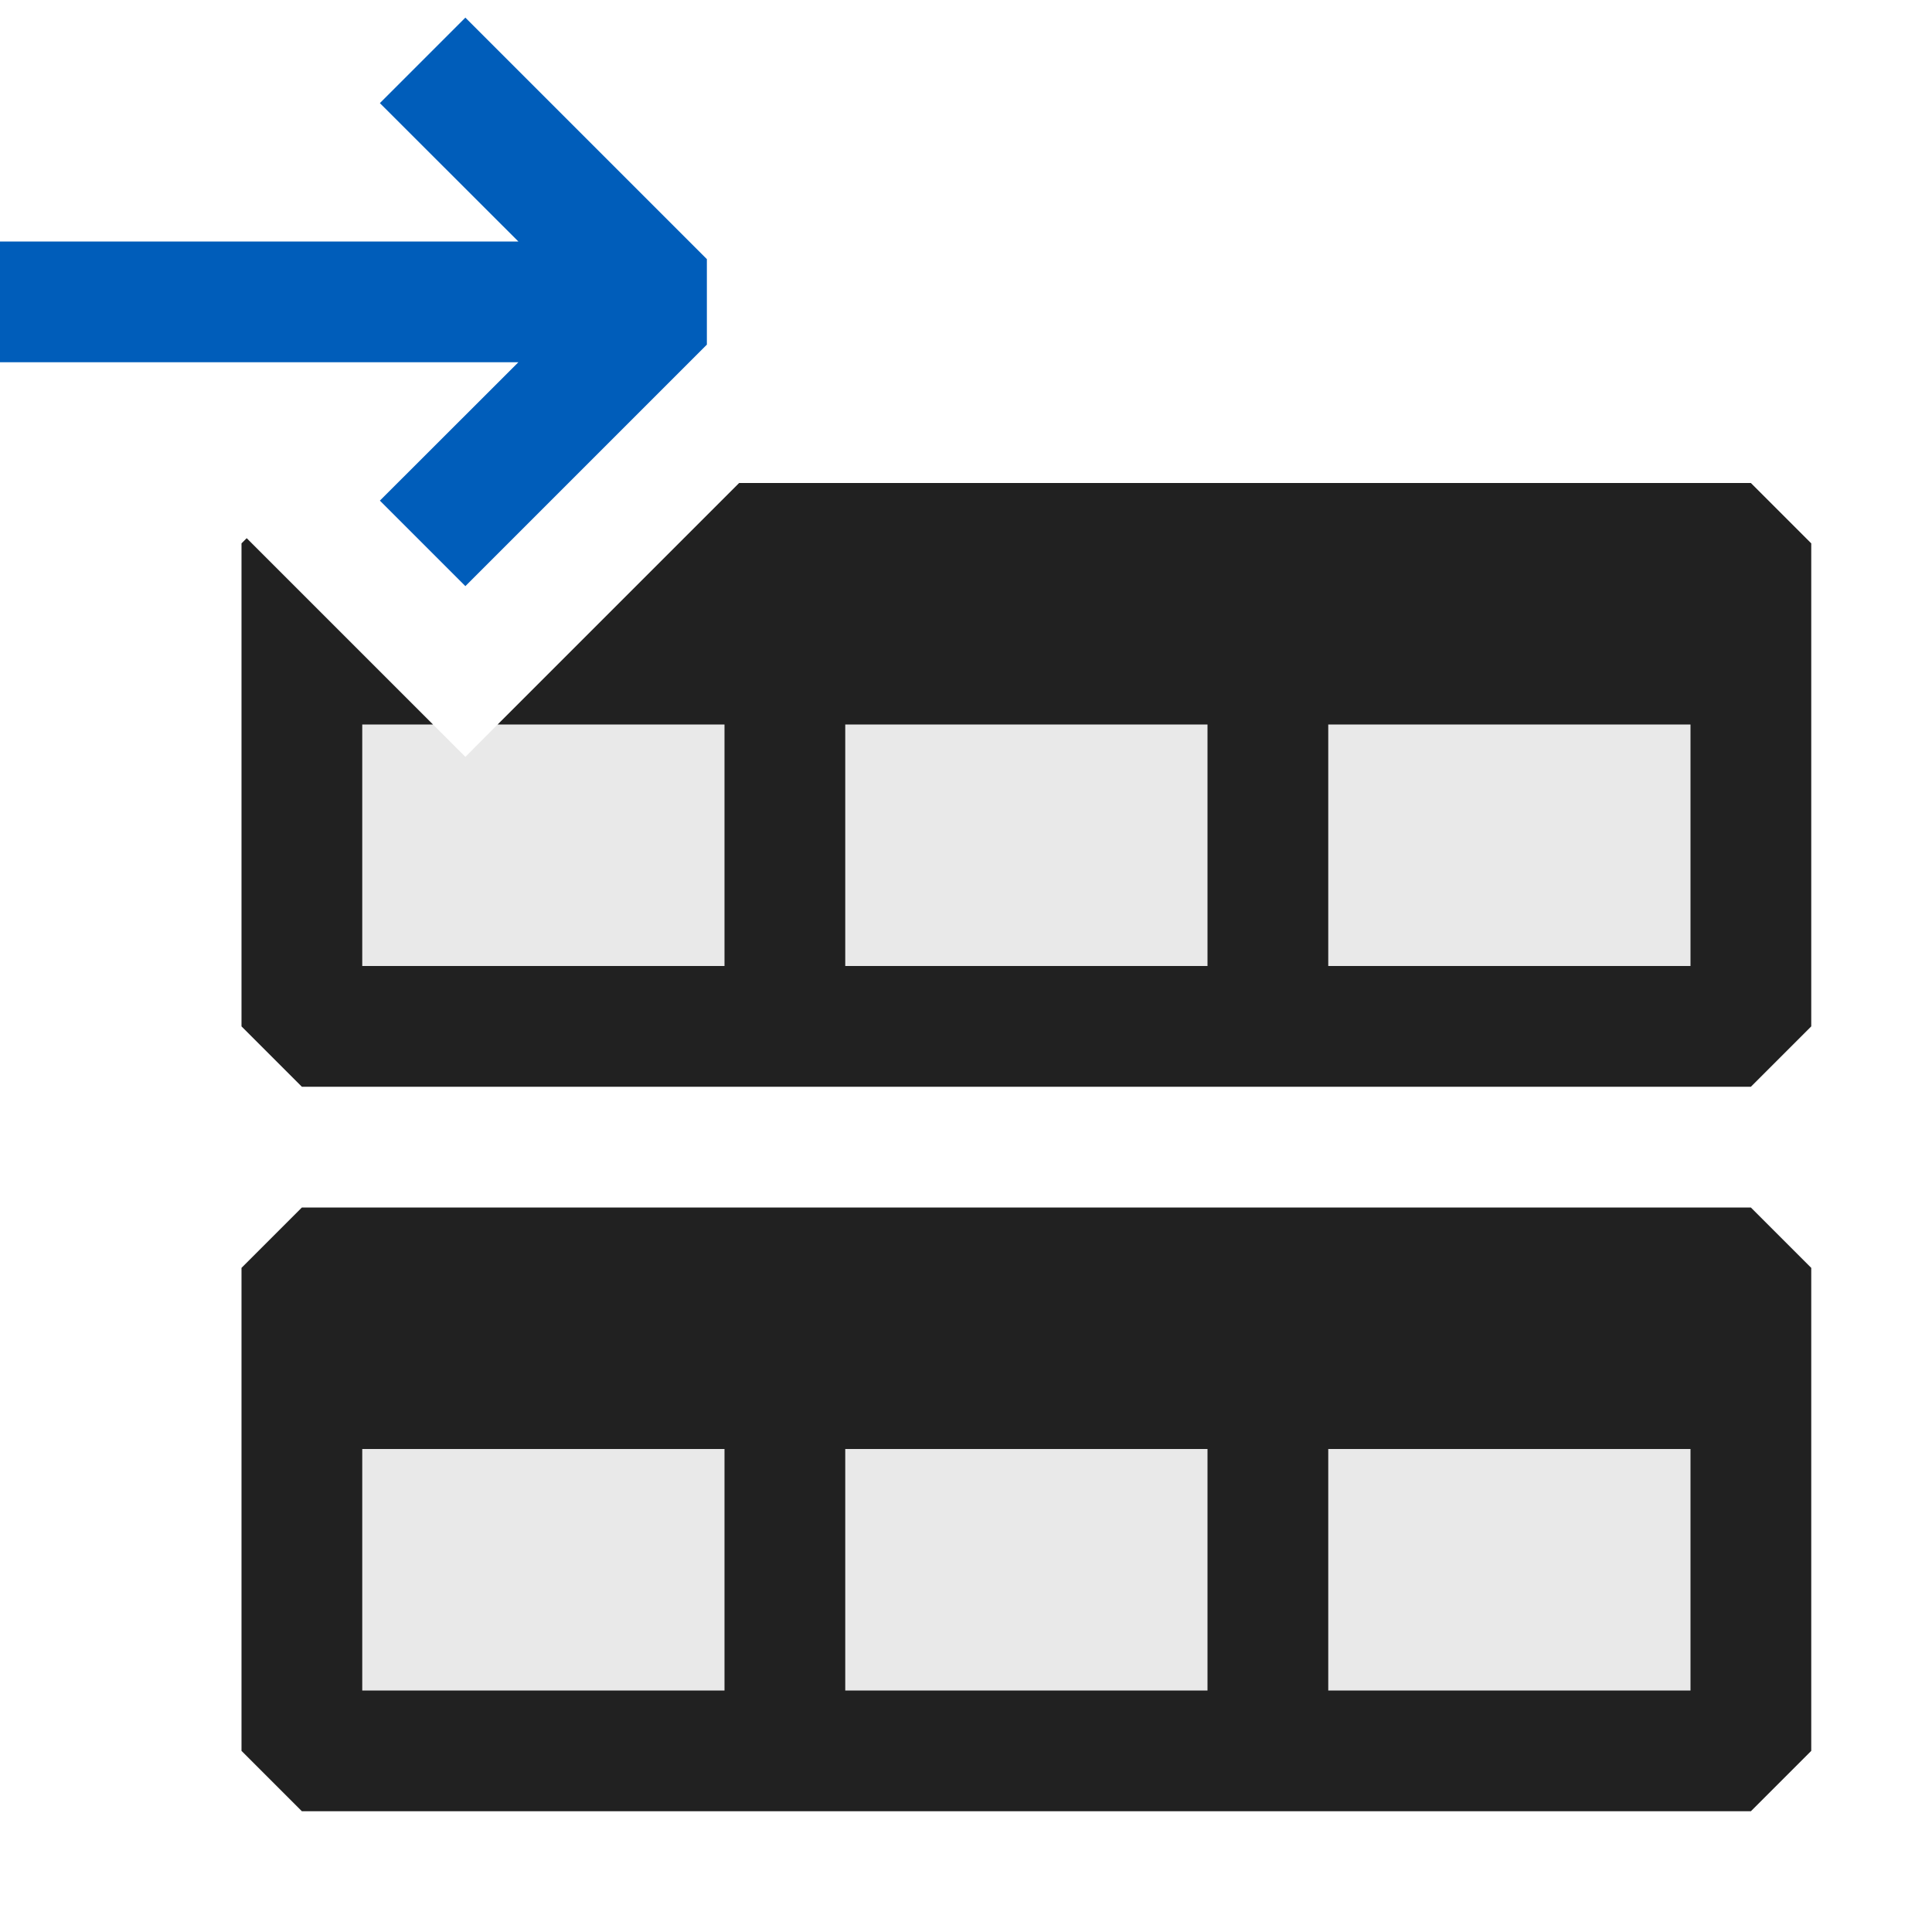 <svg xmlns="http://www.w3.org/2000/svg" viewBox="0 0 16 16">
  <defs>
    <style>.canvas{fill: none; opacity: 0;}.light-defaultgrey-10{fill: #212121; opacity: 0.1;}.light-defaultgrey{fill: #212121; opacity: 1;}.light-blue{fill: #005dba; opacity: 1;}</style>
  </defs>
  <title>IconLightGoToRow</title>
  <g id="canvas">
    <path class="canvas" d="M16,16H0V0H16Z" />
  </g>
  <g id="level-1">
    <path class="light-defaultgrey-10" d="M2.5,12h12v2.5H2.5Z" />
    <path class="light-defaultgrey" d="M14.5,10H2.5l-.5.5v4l.5.5h12l.5-.5v-4ZM6,14H3V12H6Zm4,0H7V12h3Zm4,0H11V12h3Z" />
    <path class="light-defaultgrey-10" d="M14.5,6V8.5H2.5V6H3.586l.268.268L4.121,6Z" />
    <path class="light-defaultgrey" d="M14.5,4H6.121l-2,2H6V8H3V6h.586L2.043,4.457,2,4.5v4l.5.5h12l.5-.5v-4ZM10,8H7V6h3Zm4,0H11V6h3Z" />
    <path class="light-blue" d="M4.293,2,3.146.854,3.854.146l2,2v.708l-2,2-.708-.708L4.293,3H0V2Z" />
  </g>
</svg>
